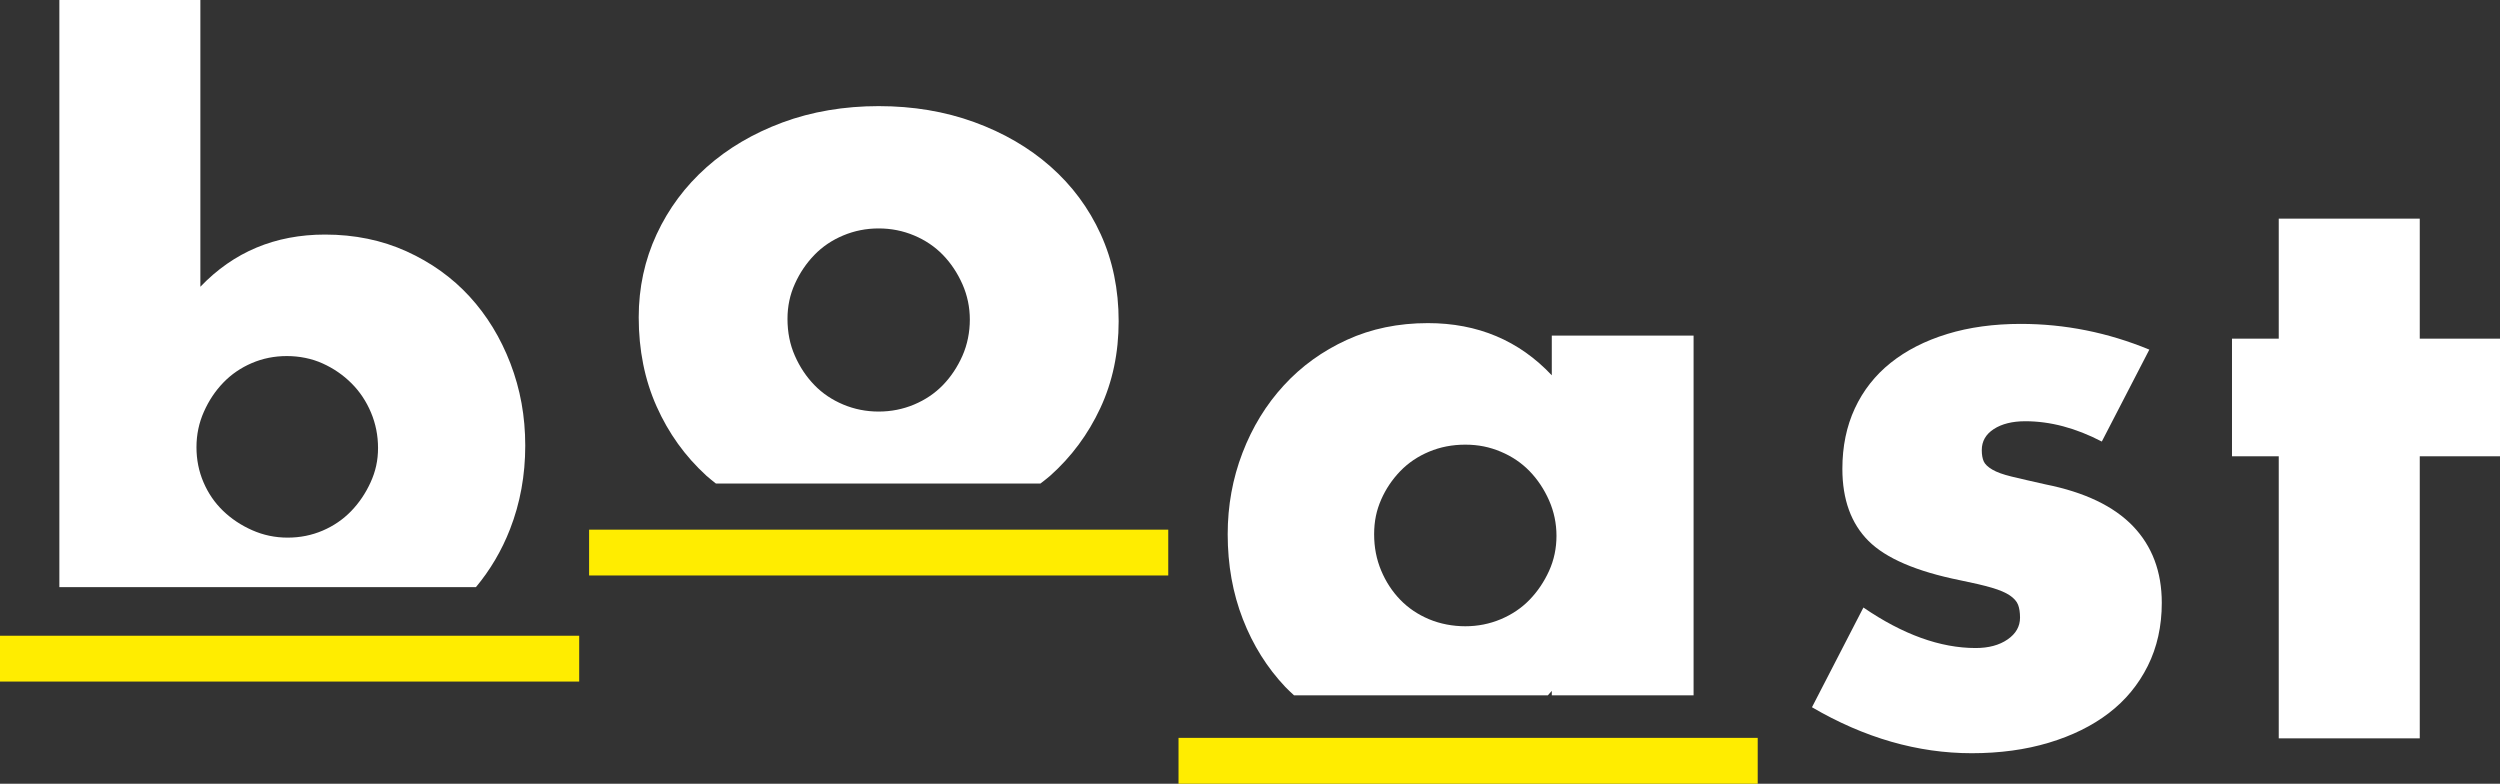 <?xml version="1.0" encoding="UTF-8"?>
<svg id="Ebene_1" data-name="Ebene 1" xmlns="http://www.w3.org/2000/svg" viewBox="0 0 640.55 200.8">
  <rect x="0" y="0" width="640.55" height="200.8" fill="#333333" stroke="none"/>
  <defs>
    <style>
      .cls-1 {
        fill: #fff;
      }

      .cls-1, .cls-2 {
        stroke-width: 0px;
      }

      .cls-2 {
        fill: #ffed00;
      }
    </style>
  </defs>
  <path class="cls-1" d="m538.5,113.12c-6.66-3.46-13.18-5.19-19.56-5.19-3.33,0-6.02.67-8.08,2-2.06,1.33-3.09,3.13-3.09,5.39,0,1.2.17,2.16.5,2.9.33.73,1.06,1.43,2.2,2.1,1.13.67,2.79,1.27,4.99,1.8,2.2.53,5.09,1.2,8.68,2,9.98,2,17.43,5.56,22.36,10.68,4.92,5.13,7.39,11.68,7.39,19.66,0,5.99-1.2,11.38-3.59,16.17s-5.72,8.82-9.98,12.08c-4.26,3.26-9.38,5.79-15.37,7.59s-12.58,2.69-19.76,2.69c-13.84,0-27.48-3.92-40.93-11.78l13.18-25.55c10.11,6.92,19.7,10.38,28.75,10.38,3.33,0,6.06-.73,8.19-2.2,2.13-1.47,3.19-3.33,3.19-5.59,0-1.33-.17-2.43-.5-3.29-.33-.86-1.03-1.66-2.1-2.39-1.07-.73-2.63-1.4-4.69-2-2.06-.6-4.76-1.23-8.08-1.9-11.18-2.26-19-5.62-23.46-10.08-4.46-4.46-6.69-10.61-6.69-18.47,0-5.72,1.06-10.88,3.19-15.47,2.13-4.59,5.19-8.49,9.18-11.68,3.99-3.19,8.81-5.65,14.47-7.39,5.66-1.73,11.94-2.59,18.87-2.59,11.31,0,22.29,2.2,32.94,6.59l-12.18,23.56Z"/>
  <path class="cls-1" d="m619.99,116.91v72.27h-36.13v-72.27h-11.98v-30.14h11.98v-30.75h36.13v30.75h20.56v30.14h-20.56Z"/>
  <path class="cls-1" d="m121.94,150.44c3.63-4.36,6.58-9.3,8.75-14.88,2.59-6.65,3.89-13.78,3.89-21.36s-1.27-14.47-3.79-21.06c-2.53-6.59-6.02-12.31-10.48-17.17-4.46-4.86-9.85-8.71-16.17-11.58-6.32-2.86-13.28-4.29-20.86-4.29-12.78,0-23.42,4.46-31.94,13.37V0H15.21v150.44h106.74Zm-69.7-44.93c1.26-2.86,2.93-5.36,4.99-7.49,2.06-2.13,4.49-3.79,7.29-4.99,2.79-1.2,5.79-1.8,8.98-1.8s6.39.63,9.18,1.9c2.79,1.26,5.26,2.96,7.39,5.09,2.13,2.13,3.79,4.63,4.99,7.49s1.8,5.89,1.8,9.08-.63,5.99-1.9,8.78c-1.27,2.79-2.93,5.26-4.99,7.39-2.07,2.13-4.49,3.79-7.29,4.99-2.8,1.2-5.79,1.8-8.98,1.8s-6.22-.63-9.08-1.9c-2.86-1.26-5.36-2.93-7.49-4.99-2.13-2.06-3.79-4.49-4.99-7.29-1.2-2.8-1.8-5.79-1.8-8.99s.63-6.22,1.9-9.08Z"/>
  <path class="cls-1" d="m180.91,121.82c.8.73,1.68,1.39,2.52,2.07h83.15c.83-.65,1.68-1.28,2.47-1.97,5.46-4.86,9.75-10.65,12.88-17.37,3.13-6.72,4.69-14.14,4.69-22.26s-1.53-15.54-4.59-22.26c-3.06-6.72-7.36-12.51-12.88-17.37-5.52-4.86-12.05-8.65-19.56-11.38-7.52-2.73-15.67-4.09-24.46-4.09s-17.14,1.4-24.65,4.19c-7.52,2.8-14.01,6.62-19.46,11.48-5.46,4.86-9.72,10.58-12.78,17.17-3.06,6.59-4.59,13.68-4.59,21.26,0,8.39,1.53,16.01,4.59,22.86,3.06,6.86,7.29,12.74,12.68,17.67Zm22.76-49.11c1.26-2.8,2.93-5.26,4.99-7.39,2.06-2.13,4.52-3.79,7.39-4.99,2.86-1.2,5.89-1.8,9.08-1.8s6.22.6,9.08,1.8c2.86,1.2,5.32,2.86,7.39,4.99,2.06,2.13,3.72,4.63,4.99,7.49,1.26,2.86,1.9,5.89,1.9,9.08s-.63,6.42-1.9,9.28c-1.27,2.86-2.93,5.36-4.99,7.49-2.07,2.13-4.53,3.79-7.39,4.99-2.86,1.2-5.89,1.8-9.08,1.8s-6.22-.6-9.08-1.8c-2.86-1.2-5.33-2.86-7.39-4.99-2.06-2.13-3.73-4.62-4.99-7.49-1.27-2.86-1.9-6.02-1.9-9.48,0-3.19.63-6.19,1.9-8.98Z"/>
  <path class="cls-1" d="m329.33,176.02c.71.75,1.48,1.43,2.22,2.13h65.05c.33-.39.68-.73,1-1.13v1.13h36.33v-92.17h-36.33v10.18c-8.38-8.91-18.97-13.37-31.74-13.37-7.59,0-14.51,1.43-20.76,4.29-6.26,2.86-11.65,6.75-16.17,11.68-4.53,4.93-8.05,10.68-10.58,17.27-2.53,6.59-3.79,13.54-3.79,20.86,0,7.86,1.3,15.11,3.89,21.76,2.59,6.66,6.22,12.45,10.88,17.37Zm24.55-48.01c1.2-2.73,2.83-5.15,4.89-7.29,2.06-2.13,4.52-3.79,7.39-4.99,2.86-1.2,5.95-1.8,9.28-1.8s6.22.6,9.08,1.8c2.86,1.2,5.32,2.86,7.39,4.99,2.06,2.13,3.72,4.62,4.99,7.49,1.26,2.86,1.9,5.89,1.9,9.08s-.63,6.19-1.9,8.99c-1.27,2.79-2.93,5.26-4.99,7.39-2.07,2.13-4.53,3.79-7.39,4.99-2.86,1.2-5.89,1.8-9.08,1.8s-6.42-.6-9.28-1.8c-2.86-1.2-5.33-2.86-7.39-4.99-2.06-2.13-3.69-4.62-4.89-7.49-1.2-2.86-1.8-5.95-1.8-9.28s.6-6.16,1.8-8.88Z"/>
  <rect class="cls-2" y="162.89" width="148.4" height="11.74"/>
  <rect class="cls-2" x="150.94" y="135.71" width="148.39" height="11.74"/>
  <rect class="cls-2" x="301.96" y="189.06" width="148.4" height="11.74"/>
</svg>